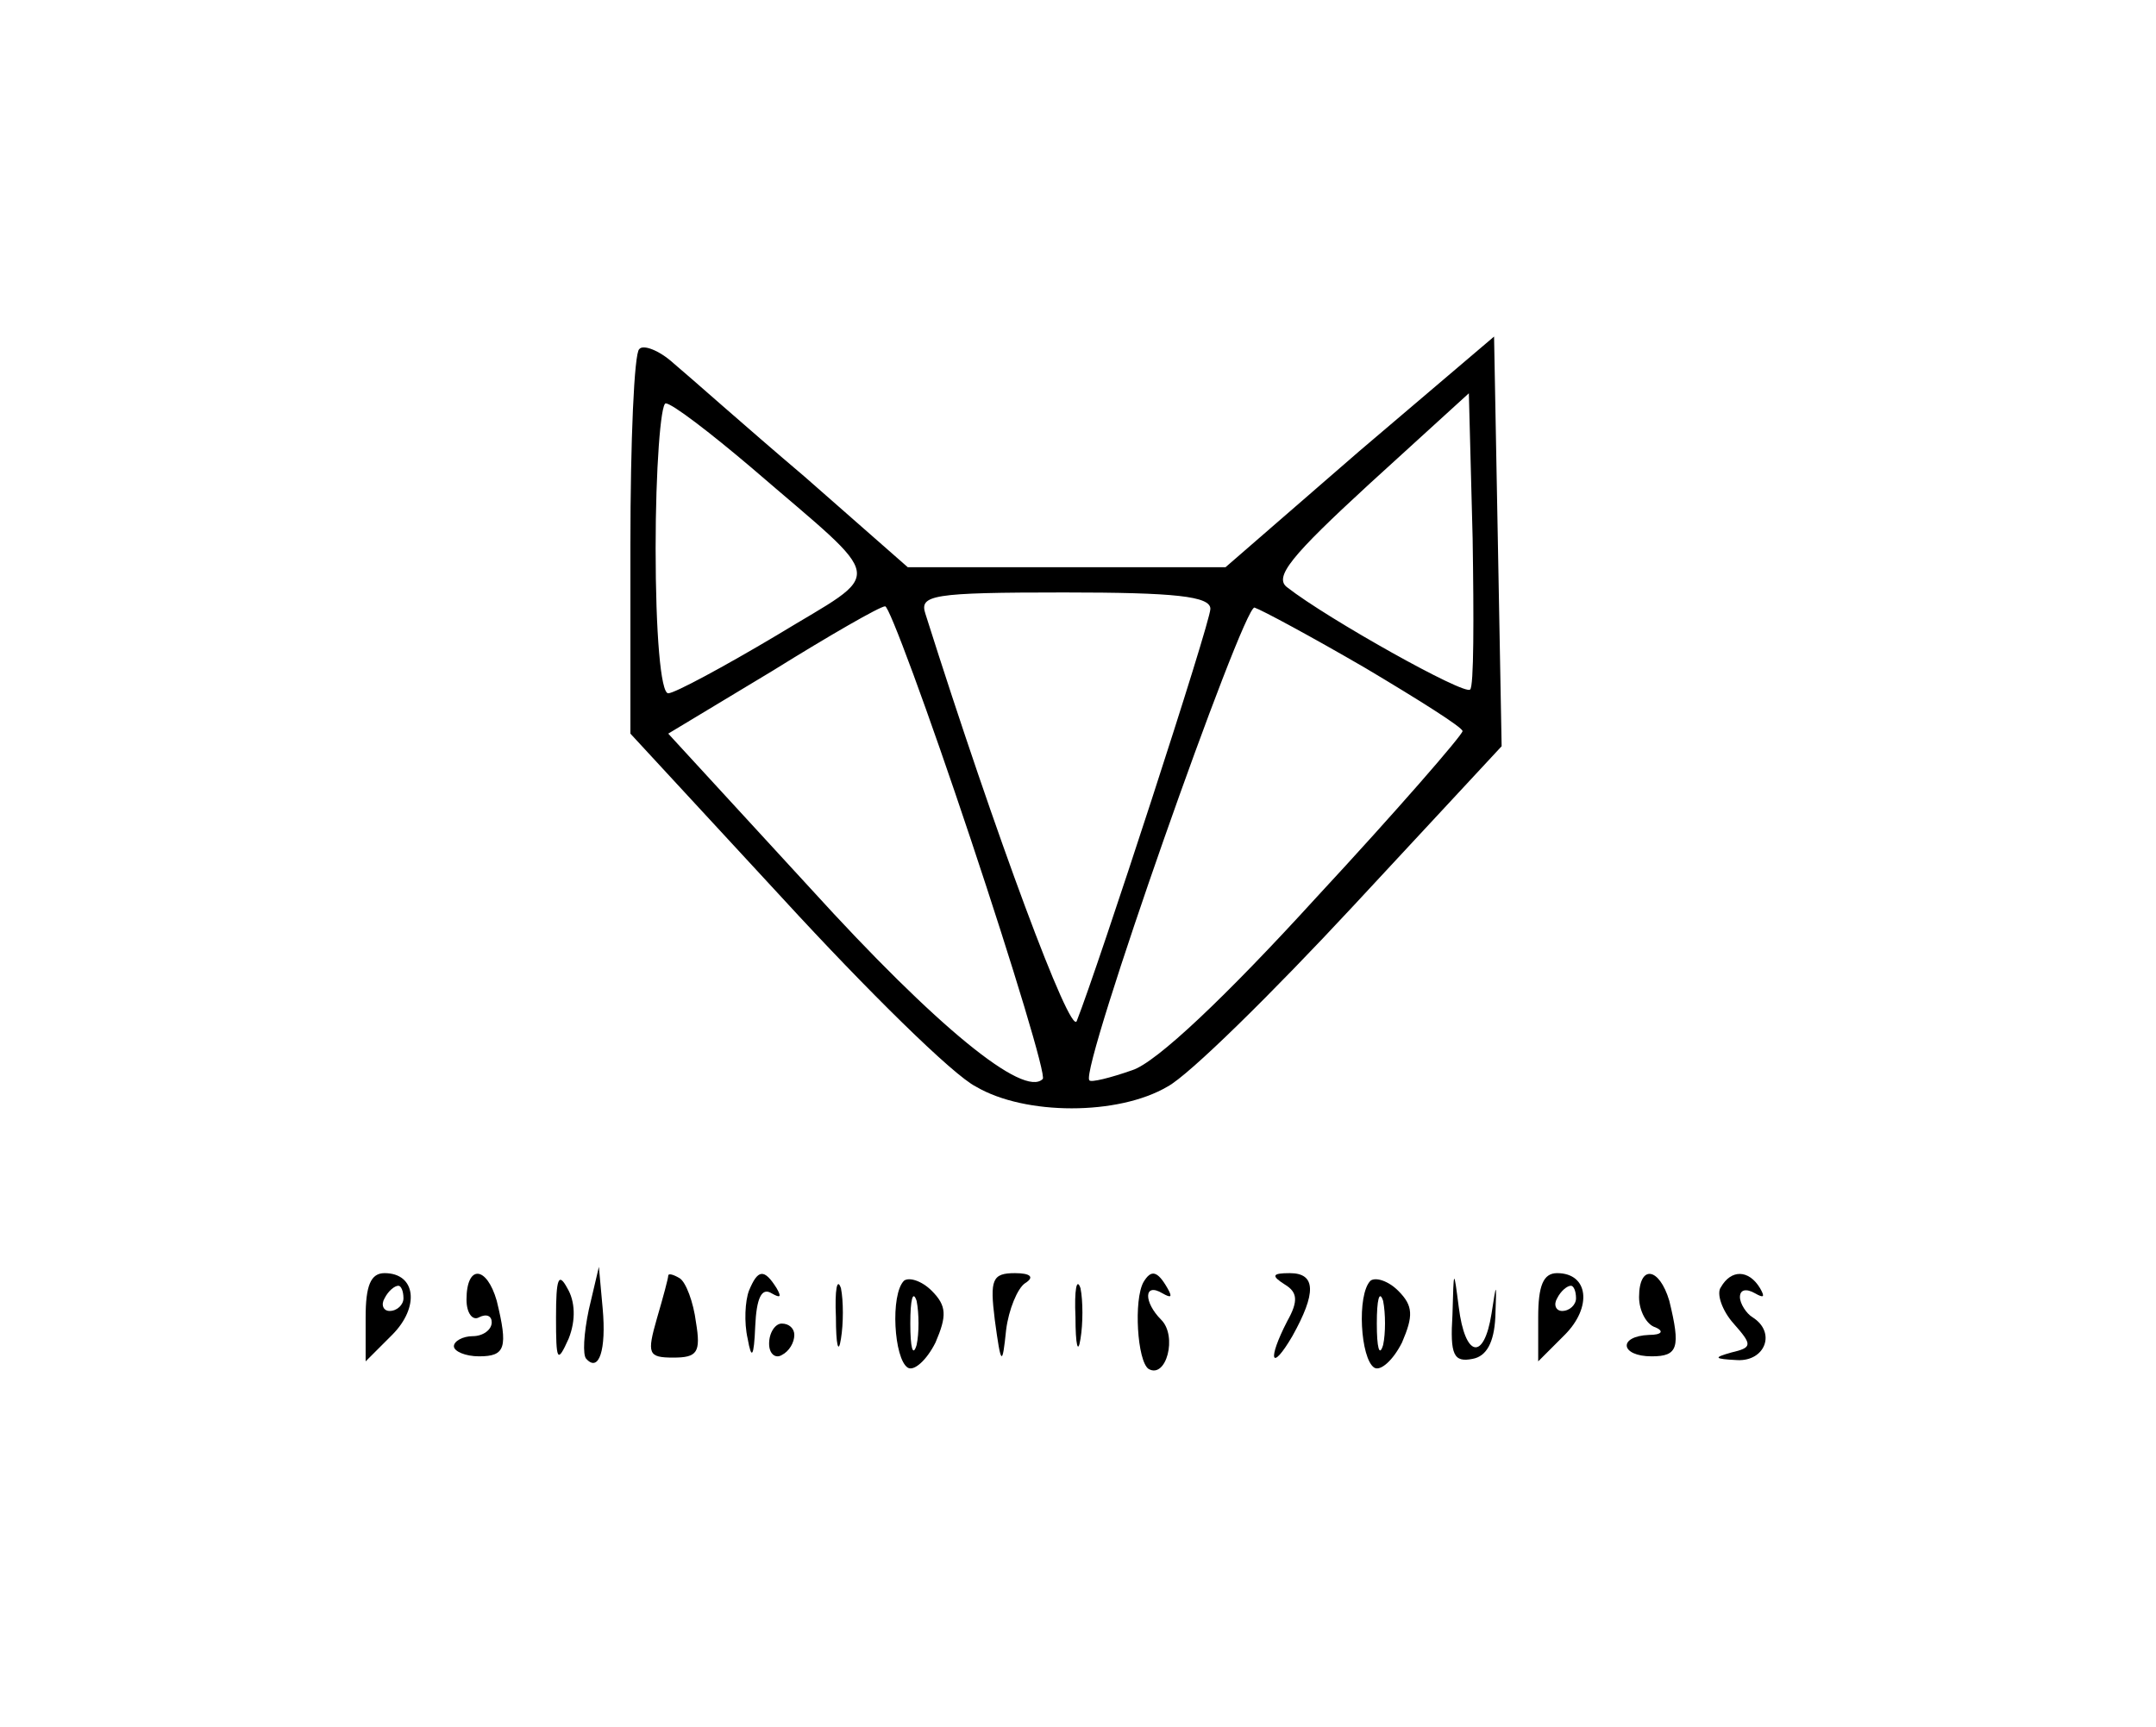 <?xml version="1.0" standalone="no"?>
<!DOCTYPE svg PUBLIC "-//W3C//DTD SVG 20010904//EN"
 "http://www.w3.org/TR/2001/REC-SVG-20010904/DTD/svg10.dtd">
<svg version="1.0" xmlns="http://www.w3.org/2000/svg"
 width="171pt" height="137pt" viewBox="0 0 171 137"
 preserveAspectRatio="xMidYMid meet">

<g transform="translate(0,137) scale(0.1,-0.1)"
fill="#000000" stroke="none">
<path d="M507 1093 c-4 -3 -7 -73 -7 -155 l0 -150 121 -131 c67 -73 135 -140
153 -149 39 -23 113 -23 152 0 17 9 83 74 148 144 l117 126 -3 163 -3 162
-107 -91 -106 -92 -126 0 -126 0 -82 72 c-46 39 -92 80 -104 90 -11 10 -24 15
-27 11z m659 -270 c-4 -5 -113 56 -145 81 -11 8 3 25 65 82 l79 72 3 -115 c1
-64 1 -118 -2 -120z m-570 176 c109 -94 107 -80 20 -133 -42 -25 -81 -46 -86
-46 -6 0 -10 48 -10 115 0 63 4 115 8 115 5 0 35 -23 68 -51z m364 -112 c0
-11 -89 -284 -106 -327 -5 -12 -64 146 -120 323 -5 15 5 17 110 17 88 0 116
-3 116 -13z m-190 -183 c34 -102 60 -188 57 -190 -15 -15 -84 41 -184 151
l-113 123 83 50 c45 28 85 51 89 51 3 1 34 -83 68 -185z m313 136 c42 -25 77
-47 77 -50 0 -3 -52 -63 -116 -132 -72 -79 -127 -131 -146 -137 -17 -6 -33
-10 -34 -8 -8 8 122 377 131 375 6 -2 45 -23 88 -48z"/>
<path d="M290 325 l0 -35 21 21 c22 22 19 49 -6 49 -11 0 -15 -10 -15 -35z
m30 15 c0 -5 -5 -10 -11 -10 -5 0 -7 5 -4 10 3 6 8 10 11 10 2 0 4 -4 4 -10z"/>
<path d="M370 339 c0 -11 5 -17 10 -14 6 3 10 1 10 -4 0 -6 -7 -11 -15 -11 -8
0 -15 -4 -15 -8 0 -4 9 -8 20 -8 21 0 23 7 14 44 -8 28 -24 29 -24 1z"/>
<path d="M441 325 c0 -35 1 -37 10 -17 6 15 5 30 -1 40 -7 13 -9 8 -9 -23z"/>
<path d="M467 331 c-4 -19 -5 -36 -2 -39 10 -11 16 7 13 40 l-3 33 -8 -34z"/>
<path d="M530 358 c0 -2 -4 -17 -9 -34 -8 -28 -7 -31 13 -31 19 0 22 4 18 28
-2 16 -8 32 -13 35 -5 3 -9 4 -9 2z"/>
<path d="M594 346 c-3 -8 -4 -25 -1 -38 3 -17 5 -15 6 10 1 22 5 31 13 26 7
-4 8 -3 4 4 -10 16 -15 15 -22 -2z"/>
<path d="M663 325 c0 -22 2 -30 4 -17 2 12 2 30 0 40 -3 9 -5 -1 -4 -23z"/>
<path d="M717 354 c-11 -11 -8 -62 3 -69 5 -3 15 6 22 20 9 21 9 29 -3 41 -8
8 -18 11 -22 8z m10 -51 c-3 -10 -5 -2 -5 17 0 19 2 27 5 18 2 -10 2 -26 0
-35z"/>
<path d="M789 323 c5 -37 6 -37 9 -8 2 16 9 33 15 37 8 5 4 8 -8 8 -18 0 -20
-5 -16 -37z"/>
<path d="M853 325 c0 -22 2 -30 4 -17 2 12 2 30 0 40 -3 9 -5 -1 -4 -23z"/>
<path d="M907 353 c-8 -14 -5 -63 4 -69 14 -8 23 26 10 39 -14 14 -14 30 1 21
7 -4 8 -3 4 4 -8 14 -13 15 -19 5z"/>
<path d="M1019 351 c10 -6 11 -13 2 -29 -16 -31 -13 -41 4 -12 19 34 19 50 -2
50 -14 0 -15 -2 -4 -9z"/>
<path d="M1087 354 c-11 -11 -8 -62 3 -69 5 -3 15 6 22 20 9 21 9 29 -3 41 -8
8 -18 11 -22 8z m10 -51 c-3 -10 -5 -2 -5 17 0 19 2 27 5 18 2 -10 2 -26 0
-35z"/>
<path d="M1152 327 c-2 -32 1 -38 16 -35 11 2 17 13 18 33 1 28 1 29 -3 3 -6
-38 -21 -35 -26 5 -4 31 -4 31 -5 -6z"/>
<path d="M1220 325 l0 -35 21 21 c22 22 19 49 -6 49 -11 0 -15 -10 -15 -35z
m30 15 c0 -5 -5 -10 -11 -10 -5 0 -7 5 -4 10 3 6 8 10 11 10 2 0 4 -4 4 -10z"/>
<path d="M1300 341 c0 -11 6 -22 13 -24 7 -3 5 -6 -5 -6 -25 -1 -23 -17 2 -17
21 0 23 7 14 44 -8 27 -24 29 -24 3z"/>
<path d="M1365 349 c-4 -5 1 -19 10 -29 15 -17 15 -19 -2 -23 -14 -4 -14 -5 5
-6 22 -1 31 22 12 34 -5 3 -10 11 -10 16 0 6 5 7 12 3 7 -4 8 -3 4 4 -9 15
-23 15 -31 1z"/>
<path d="M610 304 c0 -8 5 -12 10 -9 6 3 10 10 10 16 0 5 -4 9 -10 9 -5 0 -10
-7 -10 -16z"/>
</g>
</svg>
